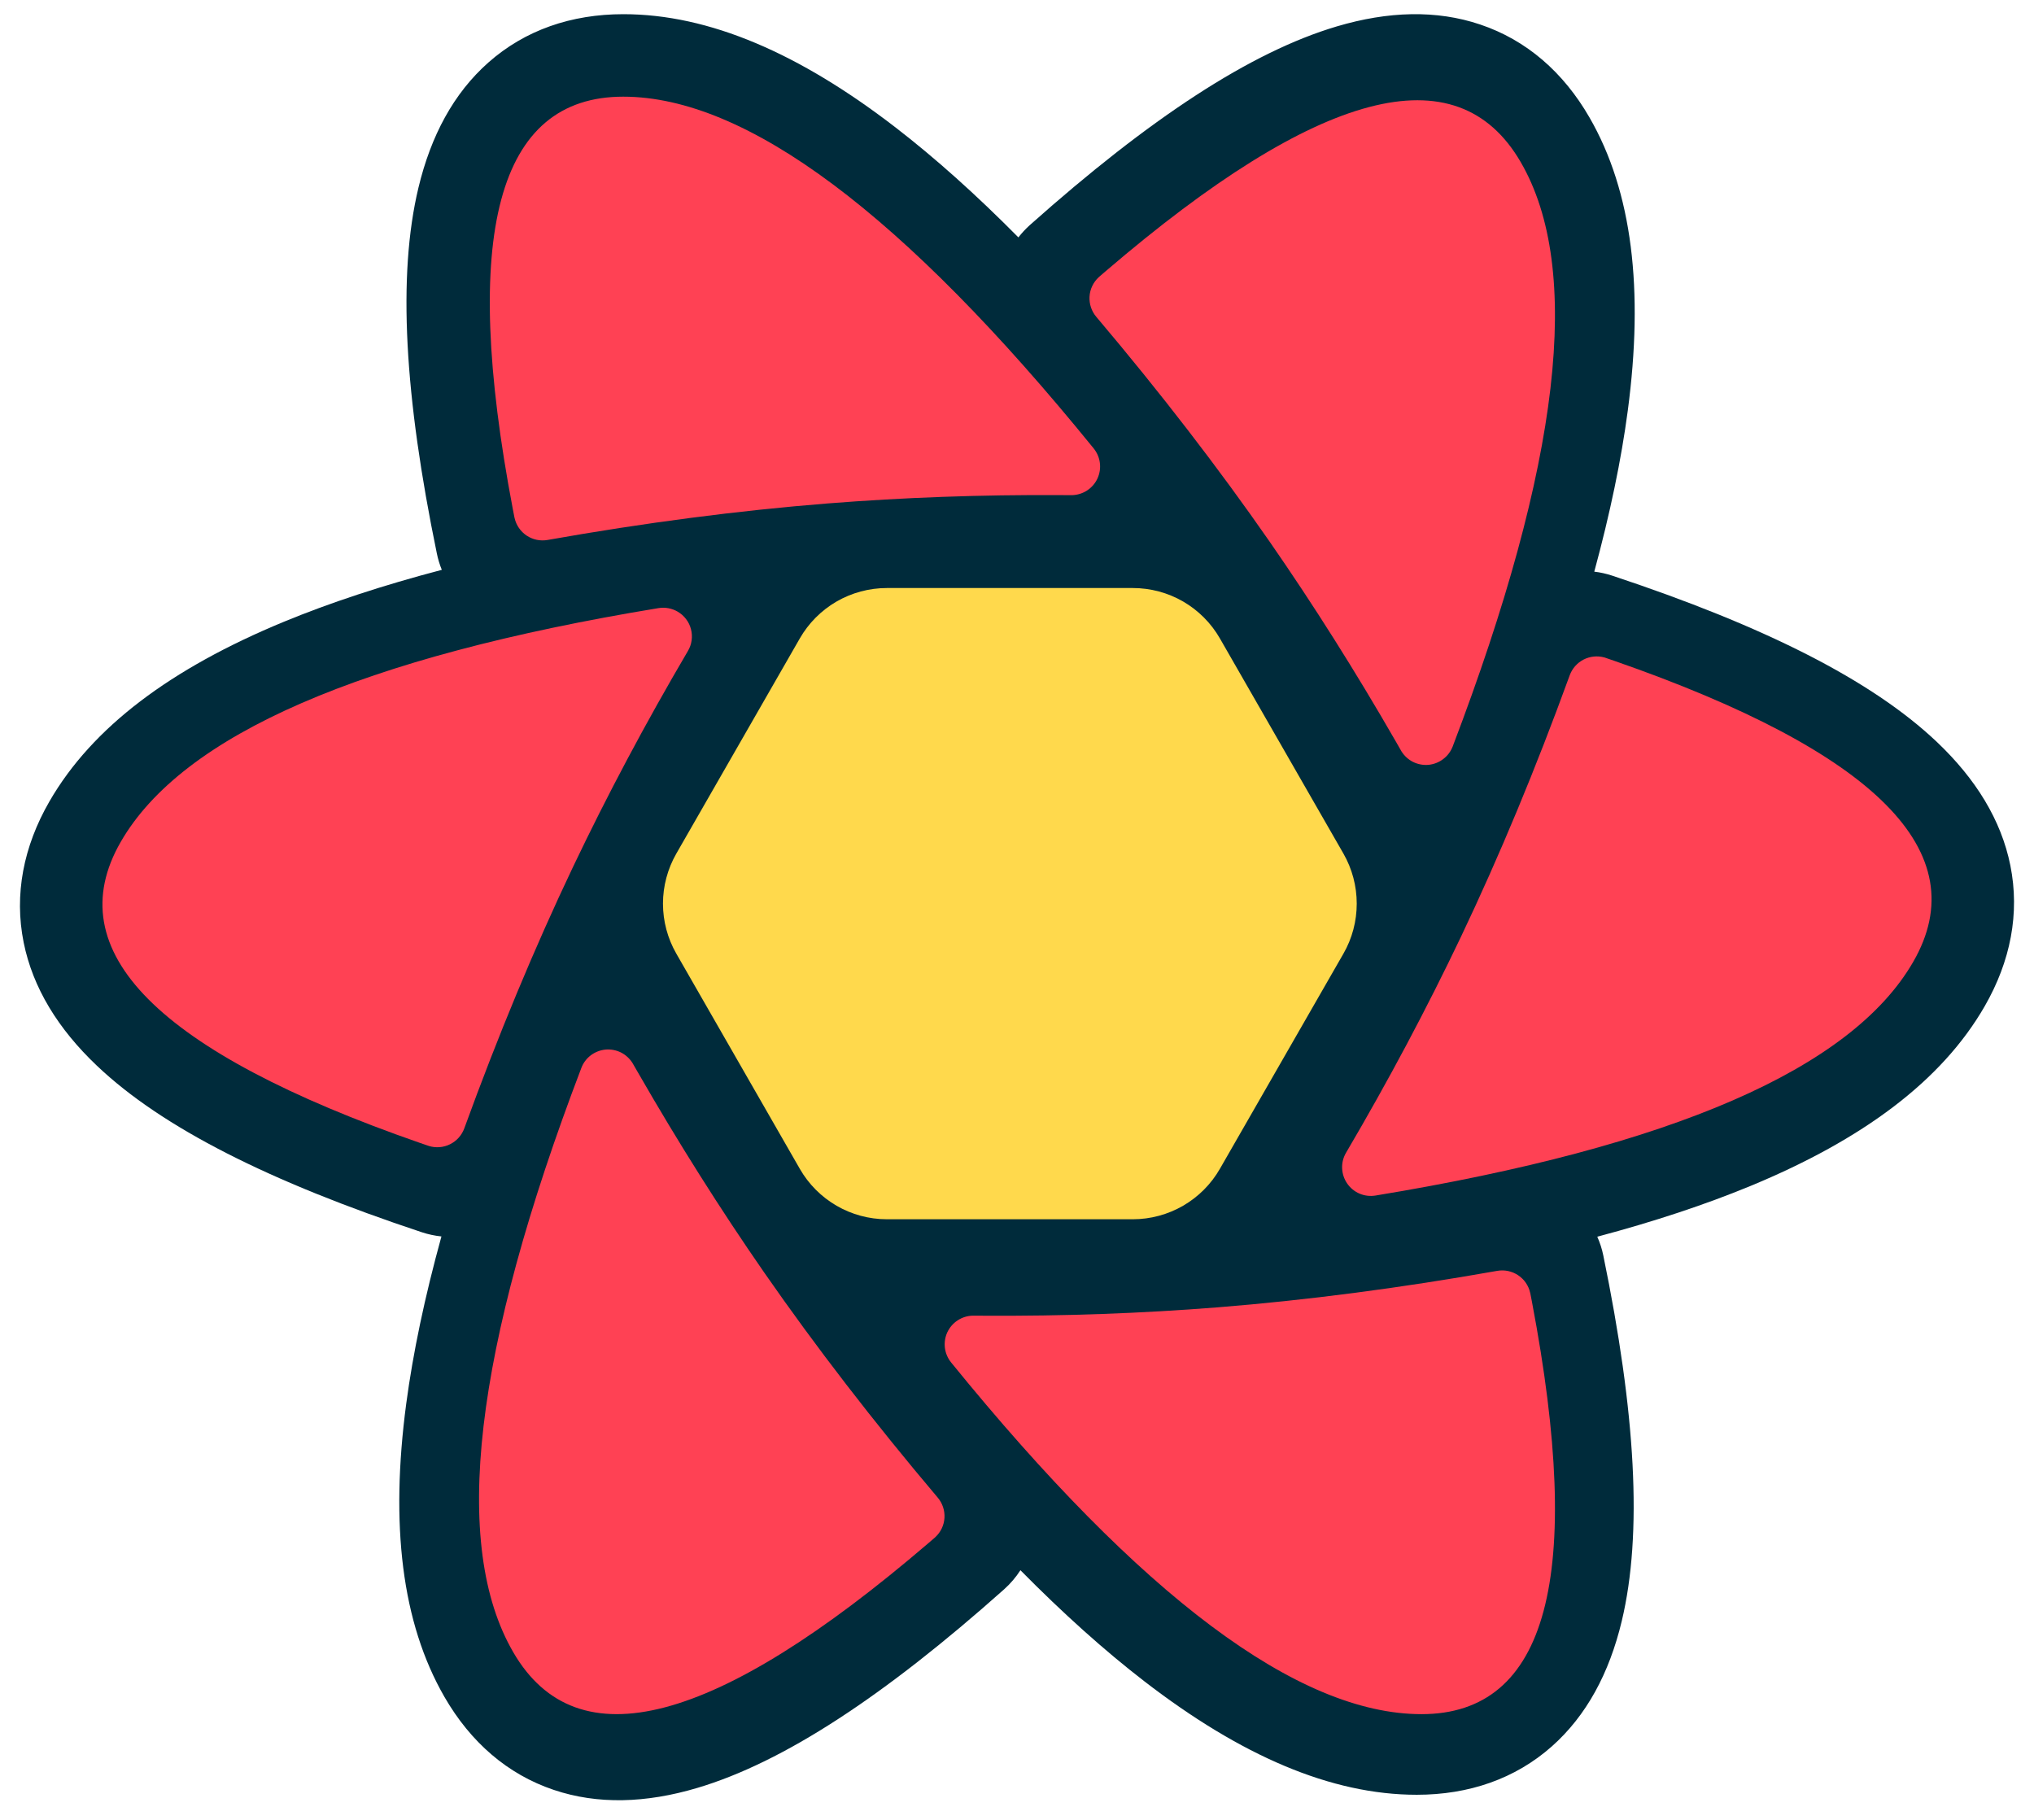 <svg width="38" height="34" viewBox="0 0 38 34" fill="none" xmlns="http://www.w3.org/2000/svg">
<g clip-path="url(#clip0_261_145)">
<path d="M23.363 21L22.648 22.241C22.543 22.424 22.39 22.577 22.207 22.683C22.023 22.789 21.815 22.845 21.603 22.845H16.129C15.917 22.845 15.709 22.789 15.525 22.683C15.342 22.577 15.19 22.424 15.084 22.241L14.369 21H23.363ZM25.363 17.526L24.103 19.714H13.629L12.369 17.526H25.363ZM24.15 14.13L25.365 16.241H12.367L13.582 14.13H24.15ZM21.603 10.918C21.815 10.918 22.023 10.974 22.207 11.08C22.39 11.186 22.543 11.339 22.648 11.523L23.409 12.844H14.323L15.084 11.523C15.19 11.339 15.342 11.186 15.525 11.08C15.709 10.974 15.917 10.918 16.129 10.918H21.603Z" fill="#00435B"/>
<path d="M8.162 10.343C7.555 7.402 7.425 5.147 7.817 3.509C8.05 2.535 8.476 1.741 9.125 1.167C9.809 0.562 10.674 0.265 11.646 0.265C13.249 0.265 14.935 0.996 16.736 2.385C17.471 2.952 18.234 3.635 19.026 4.435C19.089 4.354 19.16 4.277 19.239 4.206C21.479 2.211 23.364 0.971 24.976 0.493C25.935 0.209 26.835 0.182 27.654 0.458C28.52 0.749 29.209 1.351 29.695 2.194C30.498 3.585 30.71 5.414 30.411 7.671C30.289 8.591 30.08 9.593 29.785 10.68C29.897 10.693 30.008 10.718 30.118 10.754C32.959 11.696 34.971 12.708 36.189 13.865C36.913 14.553 37.387 15.32 37.558 16.168C37.738 17.063 37.562 17.961 37.076 18.804C36.275 20.193 34.802 21.289 32.703 22.157C31.86 22.505 30.907 22.821 29.841 23.105C29.89 23.215 29.928 23.331 29.953 23.453C30.559 26.394 30.69 28.649 30.298 30.287C30.065 31.261 29.638 32.055 28.99 32.629C28.306 33.234 27.441 33.531 26.469 33.531C24.866 33.531 23.18 32.8 21.379 31.411C20.636 30.838 19.865 30.147 19.064 29.336C18.979 29.468 18.877 29.587 18.761 29.691C16.521 31.687 14.636 32.926 13.024 33.404C12.065 33.689 11.165 33.716 10.346 33.44C9.48 33.149 8.791 32.547 8.304 31.704C7.502 30.312 7.29 28.484 7.589 26.227C7.716 25.273 7.935 24.232 8.247 23.1C8.123 23.087 8 23.061 7.882 23.022C5.041 22.08 3.029 21.068 1.811 19.911C1.086 19.223 0.613 18.456 0.442 17.608C0.262 16.713 0.438 15.814 0.924 14.972C1.725 13.583 3.198 12.487 5.297 11.619C6.165 11.26 7.15 10.936 8.254 10.646C8.214 10.548 8.183 10.446 8.162 10.343Z" fill="#002B3B"/>
<path d="M27.971 23.743C28.107 23.719 28.246 23.748 28.361 23.824C28.476 23.9 28.557 24.017 28.587 24.152L28.591 24.168L28.621 24.324C29.597 29.458 28.91 32.025 26.557 32.025C24.256 32.025 21.327 29.834 17.769 25.454C17.706 25.376 17.666 25.282 17.653 25.183C17.641 25.083 17.656 24.982 17.698 24.891C17.741 24.8 17.807 24.723 17.891 24.668C17.975 24.613 18.073 24.582 18.173 24.58H18.19L18.377 24.581C19.874 24.59 21.33 24.537 22.743 24.425C24.412 24.292 26.155 24.065 27.971 23.743ZM11.818 19.862L11.827 19.878L11.921 20.041C12.674 21.351 13.459 22.594 14.275 23.771C15.237 25.156 16.318 26.559 17.519 27.979C17.608 28.084 17.653 28.22 17.645 28.357C17.637 28.495 17.576 28.624 17.474 28.718L17.461 28.73L17.34 28.834C13.366 32.239 10.783 32.919 9.592 30.873C8.425 28.871 8.848 25.231 10.861 19.952C10.896 19.859 10.957 19.777 11.037 19.716C11.117 19.656 11.212 19.619 11.311 19.609C11.411 19.6 11.511 19.619 11.601 19.663C11.69 19.708 11.765 19.777 11.818 19.862ZM29.988 12.287L30.004 12.293L30.153 12.344C35.058 14.05 36.922 15.925 35.744 17.969C34.592 19.968 31.243 21.424 25.697 22.336C25.596 22.352 25.493 22.34 25.399 22.3C25.306 22.26 25.225 22.194 25.168 22.11C25.11 22.026 25.078 21.927 25.074 21.825C25.07 21.724 25.096 21.623 25.148 21.535C25.942 20.184 26.657 18.839 27.294 17.502C28.016 15.985 28.693 14.356 29.326 12.616C29.372 12.49 29.464 12.385 29.584 12.323C29.703 12.262 29.841 12.247 29.971 12.282L29.988 12.287ZM12.662 11.428C12.723 11.464 12.776 11.511 12.818 11.567C12.861 11.623 12.892 11.687 12.909 11.755C12.927 11.824 12.931 11.895 12.921 11.964C12.912 12.034 12.888 12.101 12.852 12.162C12.058 13.513 11.343 14.858 10.706 16.195C9.984 17.712 9.307 19.341 8.674 21.081C8.627 21.21 8.532 21.316 8.409 21.377C8.286 21.439 8.144 21.45 8.013 21.41L7.996 21.404L7.847 21.353C2.942 19.647 1.078 17.771 2.256 15.728C3.408 13.729 6.757 12.273 12.303 11.361C12.427 11.341 12.554 11.365 12.662 11.428ZM28.408 3.024C29.575 5.027 29.152 8.667 27.14 13.946C27.104 14.039 27.043 14.121 26.963 14.181C26.884 14.242 26.788 14.279 26.689 14.289C26.589 14.298 26.489 14.279 26.399 14.235C26.31 14.19 26.235 14.121 26.182 14.036L26.173 14.02L26.079 13.856C25.326 12.547 24.541 11.304 23.725 10.127C22.763 8.742 21.682 7.339 20.481 5.919C20.392 5.814 20.347 5.678 20.355 5.541C20.363 5.403 20.425 5.274 20.526 5.18L20.539 5.168L20.66 5.064C24.634 1.659 27.217 0.979 28.408 3.024ZM11.644 1.806C13.945 1.806 16.875 3.996 20.432 8.377C20.495 8.455 20.536 8.549 20.548 8.648C20.561 8.748 20.545 8.849 20.503 8.94C20.461 9.031 20.394 9.108 20.31 9.163C20.226 9.218 20.128 9.248 20.028 9.251H20.012L19.824 9.25C18.327 9.241 16.872 9.294 15.458 9.406C13.789 9.539 12.046 9.766 10.23 10.088C10.095 10.112 9.955 10.083 9.84 10.007C9.726 9.931 9.644 9.813 9.614 9.679L9.61 9.663L9.58 9.507C8.604 4.373 9.292 1.806 11.644 1.806Z" fill="#FF4154"/>
<path d="M16.569 10.986H21.164C21.494 10.986 21.819 11.073 22.104 11.238C22.39 11.404 22.627 11.642 22.791 11.928L25.099 15.948C25.262 16.233 25.347 16.555 25.347 16.882C25.347 17.21 25.262 17.532 25.099 17.816L22.791 21.836C22.627 22.122 22.39 22.36 22.104 22.526C21.819 22.691 21.494 22.779 21.164 22.779H16.569C15.897 22.779 15.276 22.419 14.942 21.836L12.635 17.816C12.472 17.532 12.386 17.21 12.386 16.882C12.386 16.555 12.472 16.233 12.635 15.948L14.942 11.928C15.106 11.642 15.343 11.404 15.629 11.238C15.915 11.073 16.239 10.986 16.569 10.986ZM20.464 12.199C21.136 12.199 21.757 12.559 22.091 13.142L23.7 15.949C23.863 16.233 23.949 16.555 23.949 16.882C23.949 17.209 23.863 17.531 23.7 17.815L22.091 20.622C21.927 20.909 21.69 21.147 21.404 21.312C21.119 21.478 20.794 21.565 20.464 21.565H17.27C16.597 21.565 15.976 21.205 15.642 20.622L14.033 17.815C13.87 17.531 13.785 17.209 13.785 16.882C13.785 16.555 13.87 16.233 14.033 15.949L15.642 13.142C15.806 12.856 16.043 12.618 16.329 12.452C16.615 12.287 16.939 12.199 17.27 12.199L20.464 12.199ZM19.709 13.526H18.024C17.694 13.526 17.37 13.613 17.085 13.779C16.799 13.944 16.562 14.182 16.398 14.468L15.547 15.947C15.384 16.232 15.298 16.554 15.298 16.882C15.298 17.21 15.384 17.532 15.547 17.817L16.398 19.297C16.562 19.583 16.799 19.82 17.085 19.986C17.37 20.151 17.694 20.238 18.024 20.238H19.709C20.381 20.238 21.001 19.879 21.336 19.297L22.186 17.817C22.349 17.532 22.435 17.21 22.435 16.882C22.435 16.554 22.349 16.232 22.186 15.947L21.336 14.468C21.171 14.182 20.934 13.944 20.649 13.779C20.363 13.613 20.039 13.526 19.709 13.526ZM18.982 14.796C19.653 14.796 20.273 15.155 20.608 15.737L20.729 15.946C20.893 16.231 20.979 16.553 20.979 16.882C20.979 17.21 20.893 17.533 20.729 17.818L20.608 18.027C20.444 18.313 20.207 18.55 19.921 18.716C19.636 18.881 19.312 18.968 18.982 18.968H18.751C18.422 18.968 18.098 18.881 17.812 18.716C17.527 18.55 17.29 18.313 17.125 18.027L17.005 17.818C16.841 17.533 16.755 17.21 16.755 16.882C16.755 16.553 16.841 16.231 17.005 15.946L17.125 15.737C17.29 15.451 17.527 15.213 17.812 15.048C18.098 14.883 18.422 14.796 18.751 14.796H18.982ZM18.867 16.048C18.721 16.048 18.576 16.086 18.45 16.16C18.323 16.233 18.217 16.338 18.144 16.465C18.07 16.592 18.032 16.736 18.032 16.882C18.032 17.028 18.07 17.172 18.144 17.299C18.217 17.426 18.323 17.531 18.449 17.605C18.576 17.678 18.72 17.716 18.867 17.716C19.013 17.716 19.157 17.678 19.284 17.605C19.411 17.531 19.517 17.426 19.59 17.299C19.663 17.172 19.702 17.028 19.702 16.882C19.702 16.736 19.663 16.592 19.59 16.465C19.517 16.338 19.411 16.233 19.284 16.16C19.157 16.086 19.014 16.048 18.867 16.048ZM12.099 16.882H13.601H12.099Z" fill="#FFD94C"/>
</g>
<defs>
<clipPath id="clip0_261_145">
<rect width="37.254" height="33.47" fill="white" transform="translate(0.373 0.265)"/>
</clipPath>
</defs>
</svg>

